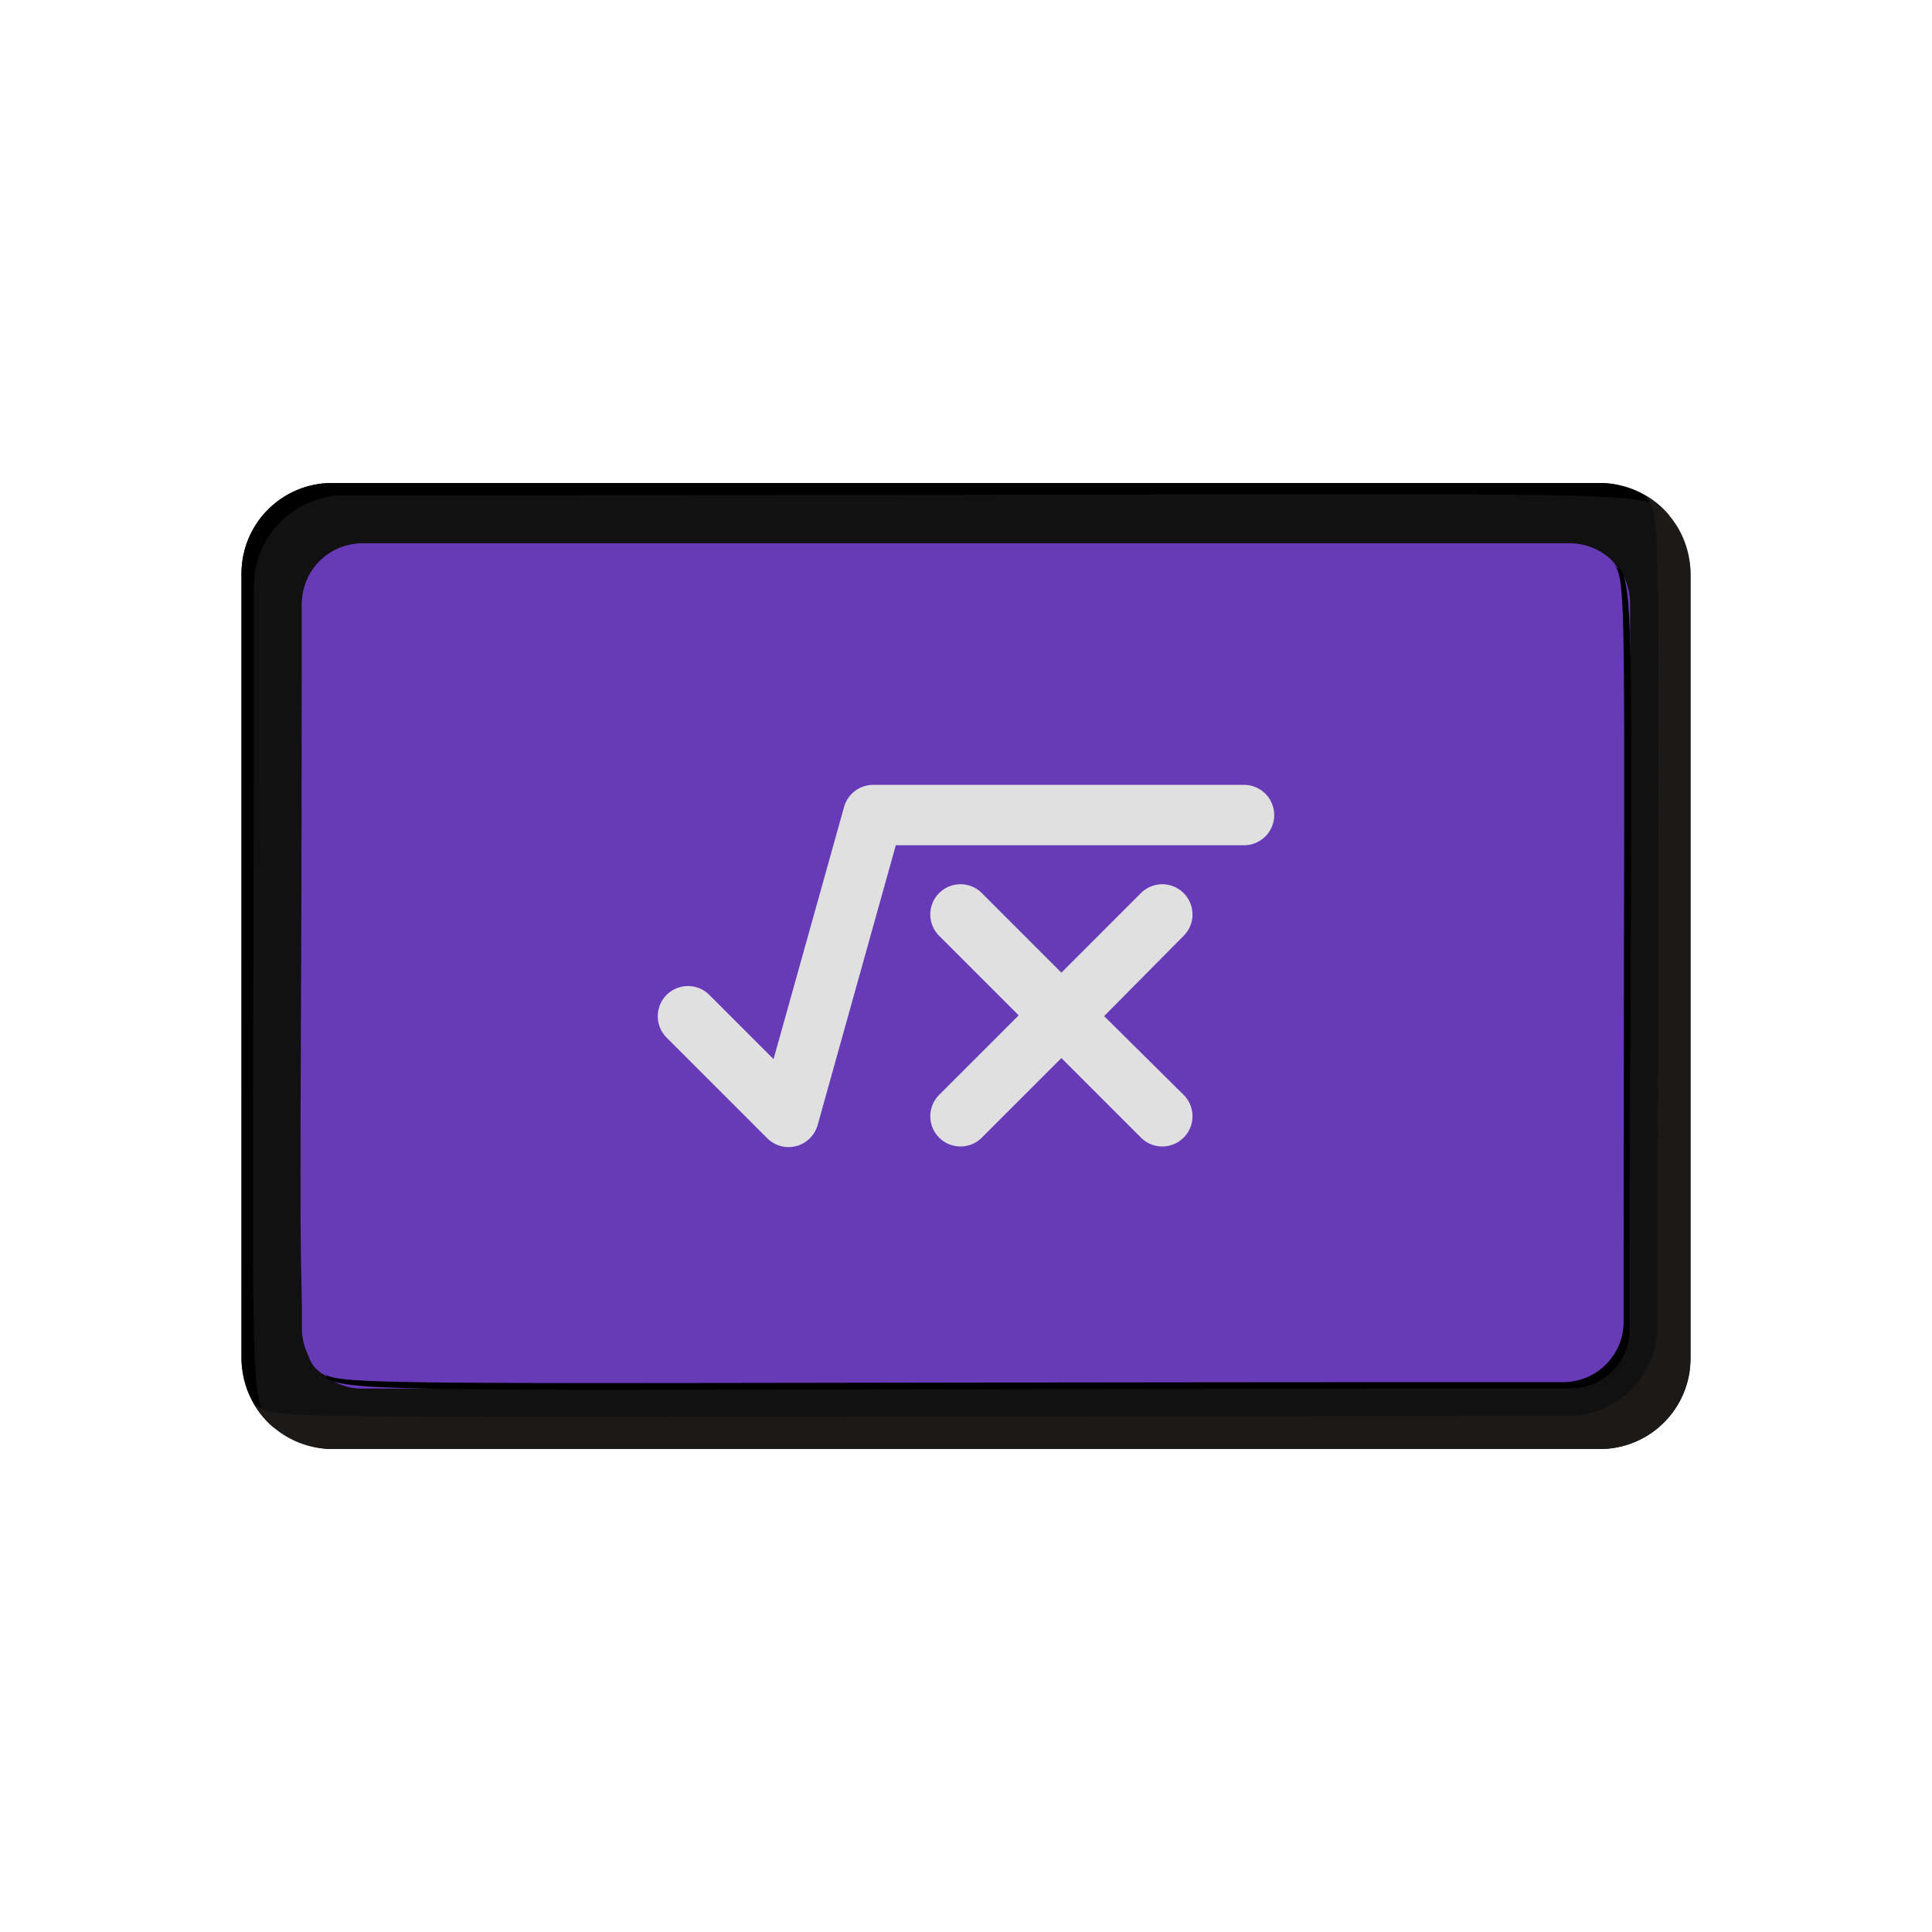 <svg viewBox="0 0 128 128" xmlns="http://www.w3.org/2000/svg"><g data-name="15 Formula"><rect height="64" rx="6" ry="6" width="96" x="16" y="32" fill="#121111" class="fill-e8bc91"></rect><path d="M16.82 38.82a6 6 0 0 1 6-6c91 0 85.45-.58 87.81 1.37A6 6 0 0 0 106 32H22a6 6 0 0 0-6 6v52a6 6 0 0 0 2.19 4.63c-1.89-2.28-1.37.52-1.37-55.81Z" fill="#000000" class="fill-efd3b6"></path><path d="M109 32.82c1.14 2 .82-1.67.82 55a6 6 0 0 1-6 6c-90.65 0-85 .35-87-.82A6 6 0 0 0 22 96h84a6 6 0 0 0 6-6V38a6 6 0 0 0-3-5.18Z" fill="#1c1a18" class="fill-e0a66d"></path><rect height="88" rx="4" ry="4" transform="rotate(90 64 64)" width="56" x="36" y="20" fill="#673ab7" class="fill-23a859"></rect><path d="M106.57 37c1.34 1.58 1-1.74 1 50.57a4 4 0 0 1-4 4c-86.26 0-80.93.43-82.57-1 1.73 2-3.5 1.43 83 1.43a4 4 0 0 0 4-4c0-52 .54-49.37-1.43-51Z" fill="#000000" class="fill-4fb97a"></path><path d="M20.94 40.94a4 4 0 0 1 4-4c86.42 0 80.8-.34 82.31.75A4 4 0 0 0 104 36H24a4 4 0 0 0-4 4c0 51.58-.68 49.56 1.69 51.25-1.07-1.49-.75 1.75-.75-50.31Z" fill="#673ab7" class="fill-299455"></path><path d="m50.83 75.41-6.67-6.67A2 2 0 0 1 47 65.92l4.25 4.25 4.67-16.7A2 2 0 0 1 57.83 52h24.59a2 2 0 0 1 0 4H59.35l-5.18 18.54a2 2 0 0 1-3.34.87Z" fill="#e0e0e0" class="fill-ffffff"></path><path d="M73.15 67.32 78.42 62a2 2 0 0 0-2.83-2.83l-5.27 5.27-5.27-5.27A2 2 0 0 0 62.22 62l5.27 5.27-5.27 5.27a2 2 0 0 0 2.83 2.83l5.27-5.27 5.27 5.27a2 2 0 0 0 2.83-2.83Z" fill="#e0e0e0" class="fill-ffffff"></path></g></svg>